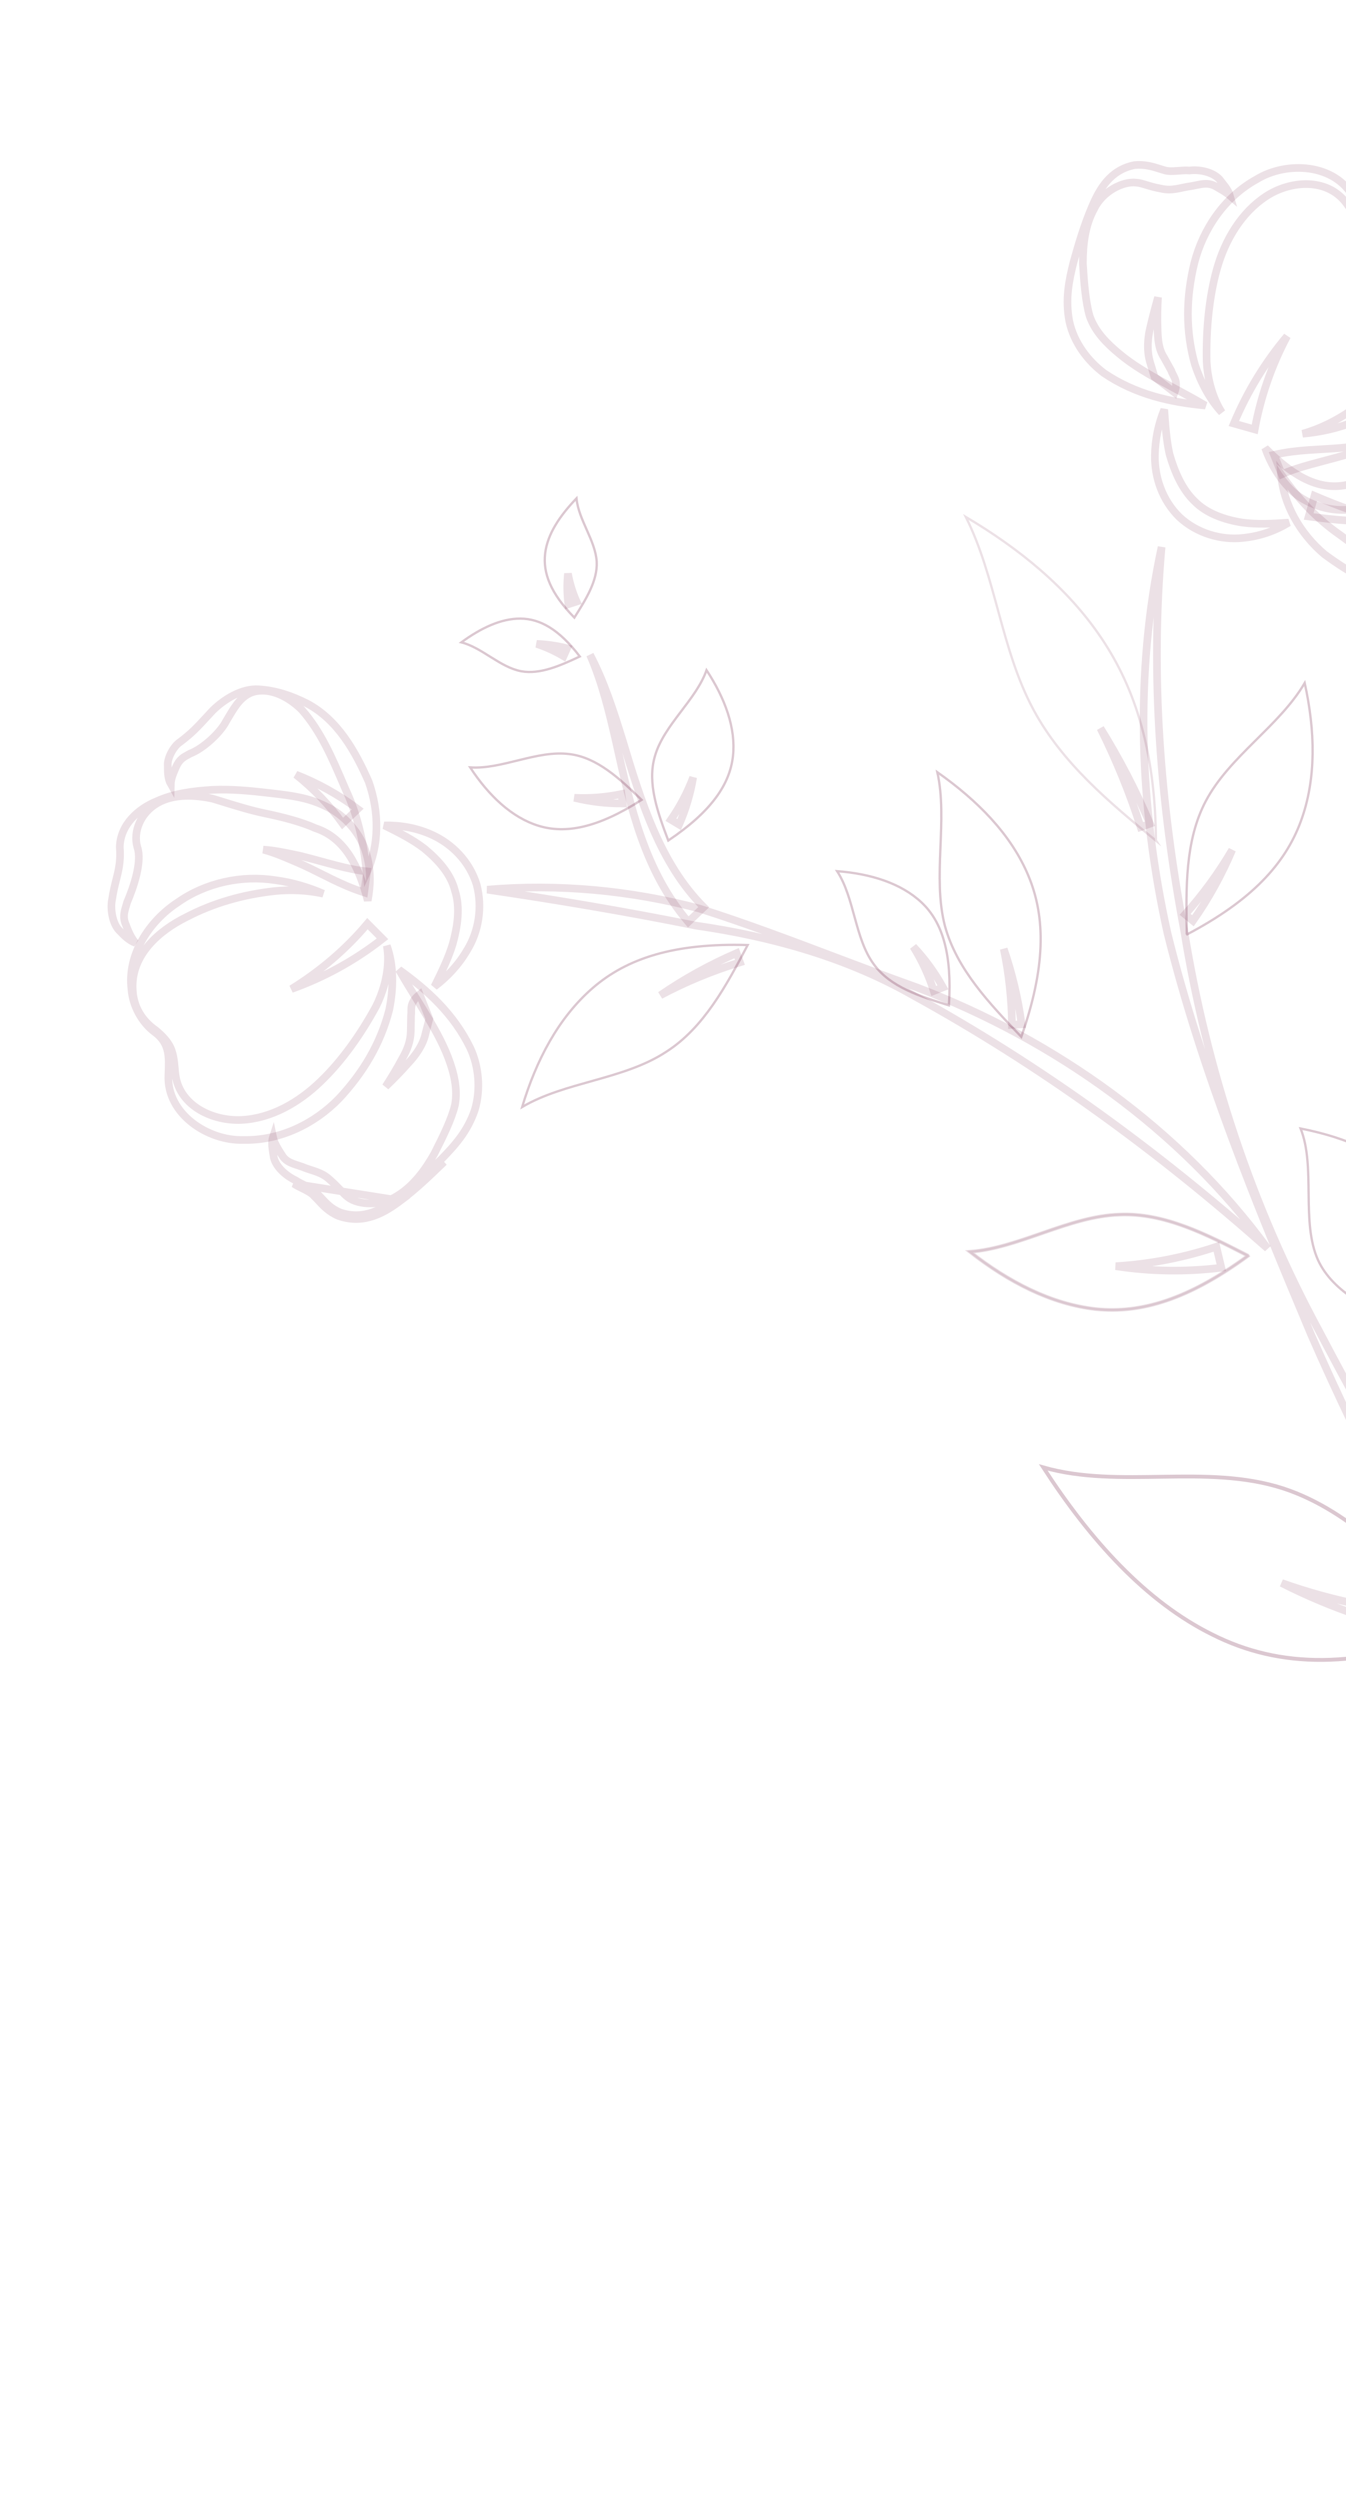 <svg width="375" height="696" viewBox="0 0 375 696" fill="none" xmlns="http://www.w3.org/2000/svg">
<path d="M55.687 309.004C52.238 306.957 49.556 303.758 48.921 299.45C48.822 298.811 48.755 298.068 48.688 297.323C48.648 296.88 48.608 296.436 48.562 296.013C48.428 294.81 48.228 293.589 47.811 292.398C47.01 290.106 45.115 288.264 43.387 286.832C39.472 284.088 37.133 280.217 36.963 275.366C36.483 265.785 44.392 259.055 51.866 255.354C59.442 251.396 67.656 249.052 76.542 248.077L76.542 248.077L76.552 248.076C80.948 247.633 85.57 247.813 90.07 248.801C85.866 246.99 81.429 245.664 76.739 245.046L76.726 245.045L76.713 245.042C67.38 243.581 57.304 245.73 49.479 251.26L49.464 251.271L49.449 251.281C41.556 256.467 35.415 265.769 36.626 275.403L36.629 275.432L36.631 275.461C36.949 279.938 39.501 284.676 43.12 287.342C45.273 288.927 46.301 290.729 46.73 292.813C47.094 294.587 47.019 296.57 46.94 298.675C46.93 298.928 46.92 299.183 46.911 299.439L46.911 299.443C46.704 304.774 49.406 309.304 53.464 312.505C57.534 315.714 62.88 317.506 67.722 317.362L67.751 317.362L67.779 317.362C78.004 317.61 87.687 312.826 94.429 305.861C101.14 298.694 106.006 290.588 108.433 281.169C109.671 275.167 109.732 268.699 107.763 263.281C107.991 264.532 108.09 265.814 108.082 267.096C108.051 271.74 106.619 276.509 104.727 280.232L104.72 280.245L104.712 280.259C100.592 287.81 95.379 295.295 89.255 301.151C83.262 306.924 75.628 311.36 67.35 311.789L67.346 311.789C63.377 311.982 59.124 311.045 55.687 309.004Z" stroke="#5C032C" stroke-opacity="0.12" stroke-width="2.132"/>
<path d="M111.581 334.259C107.292 337.477 101.609 341.011 94.388 338.551C91.69 337.444 90.034 335.651 88.729 334.238C88.311 333.785 87.929 333.372 87.56 333.032C86.847 332.136 85.526 331.485 84.197 330.83C83.381 330.428 82.562 330.024 81.877 329.561L111.581 334.259ZM111.581 334.259C115.827 331.085 119.479 327.565 123.23 323.951C123.391 323.796 123.552 323.64 123.713 323.485L111.581 334.259ZM85.446 330.261C86.458 330.775 87.6 331.409 88.34 332.301C88.775 332.707 89.192 333.159 89.626 333.628C90.903 335.008 92.323 336.544 94.763 337.553C101.417 339.805 106.684 336.6 110.941 333.406L110.943 333.405C115.135 330.272 118.743 326.794 122.506 323.169C122.658 323.022 122.81 322.875 122.962 322.728C126.766 318.837 130.211 315.019 132.257 309.071C134.018 303.324 133.395 296.831 130.992 291.714C126.37 282.233 119.061 275.623 111.164 269.963C112.758 272.779 114.439 275.494 116.099 278.174C116.715 279.169 117.327 280.158 117.932 281.146C120.62 285.542 123.129 289.897 124.854 294.39L124.855 294.393C126.522 298.785 127.545 303.183 126.773 307.541L126.767 307.571L126.76 307.601C125.797 311.665 123.391 316.445 121.204 320.79C121.142 320.913 121.081 321.035 121.02 321.156L121.009 321.178L120.997 321.199C118.478 325.691 115.189 330.166 110.681 332.923C108.452 334.383 105.738 335.017 103.271 335.037C100.836 335.058 98.45 334.481 96.939 333.298C96.302 332.83 95.621 332.119 94.899 331.366C94.865 331.331 94.832 331.295 94.797 331.26C94.004 330.432 93.088 329.482 91.95 328.487L91.935 328.474L91.921 328.46C90.743 327.35 89.541 326.744 88.265 326.267C87.73 326.068 87.195 325.895 86.631 325.713C86.508 325.673 86.383 325.633 86.257 325.592C85.573 325.37 84.854 325.128 84.125 324.82C83.71 324.67 83.319 324.542 82.934 324.416C82.796 324.371 82.659 324.326 82.522 324.281C82.007 324.109 81.489 323.929 81.007 323.71C80.022 323.263 79.138 322.634 78.516 321.513C77.93 320.623 77.183 319.484 76.653 318.311C76.405 317.764 76.183 317.163 76.055 316.541C75.888 317.055 75.814 317.591 75.8 318.147C75.773 319.17 75.941 320.173 76.118 321.23C76.177 321.581 76.237 321.937 76.291 322.303C76.663 323.74 77.589 325.046 78.749 326.147C79.918 327.256 81.264 328.097 82.329 328.596L82.405 328.631L82.474 328.678C83.093 329.096 83.819 329.454 84.616 329.847C84.885 329.98 85.162 330.117 85.446 330.261Z" stroke="#5C032C" stroke-opacity="0.12" stroke-width="2.132"/>
<path d="M87.92 230.586C96.099 233.253 100.08 241.375 102.453 250.736C103.269 246.413 103.379 241.987 102.019 237.516L102.015 237.502L102.011 237.489C100.512 232.042 95.947 226.829 90.815 224.507L90.796 224.498L90.778 224.489C85.887 222.045 81.025 221.478 75.883 220.878C75.593 220.844 75.303 220.81 75.012 220.776C69.6 220.138 64.344 219.648 59.197 219.886C53.839 220.22 48.438 220.872 43.558 223.116L43.538 223.125L43.518 223.133C38.804 225.072 33.527 229.385 33.373 235.822C33.611 238.876 33.291 241.025 32.799 243.178C32.66 243.785 32.511 244.38 32.359 244.99C31.966 246.559 31.549 248.224 31.223 250.422L31.218 250.452L31.212 250.481C30.959 251.705 30.972 253.343 31.302 254.945C31.633 256.554 32.257 257.996 33.112 258.923C34.578 260.478 36.023 261.891 37.748 262.5C37.316 262.014 36.949 261.479 36.632 260.936C35.988 259.834 35.509 258.626 35.122 257.581C34.137 255.452 34.624 253.851 35.108 252.262C35.207 251.939 35.305 251.616 35.391 251.289L35.411 251.214L35.441 251.143C36.255 249.225 37.339 246.407 38.023 243.526C38.718 240.599 38.95 237.807 38.26 235.833L38.249 235.802L38.24 235.769C37.053 231.534 39.156 226.242 43.918 223.548L43.92 223.547C48.507 220.966 54.214 221.303 59.139 222.322L59.186 222.332L59.233 222.346C60.157 222.627 61.072 222.909 61.982 223.19C66.028 224.438 69.942 225.645 73.863 226.457C78.721 227.462 83.84 228.759 87.92 230.586Z" stroke="#5C032C" stroke-opacity="0.12" stroke-width="2.132"/>
<path d="M46.74 213.267C46.727 215.08 46.797 216.904 47.593 218.294C47.609 217.654 47.733 217.033 47.896 216.462C48.141 215.604 48.51 214.753 48.818 214.041C48.882 213.892 48.944 213.75 49.002 213.614L49.006 213.604L49.011 213.594C49.501 212.503 50.006 211.778 50.694 211.197C51.245 210.73 51.898 210.379 52.599 210.002C52.708 209.943 52.817 209.884 52.928 209.824L52.989 209.791L53.054 209.766C54.724 209.123 56.792 207.733 58.688 206.025C60.583 204.317 62.199 202.388 63.034 200.745L63.052 200.711L63.072 200.677C63.261 200.365 63.45 200.046 63.641 199.723C64.53 198.224 65.464 196.648 66.572 195.374C67.957 193.78 69.706 192.539 72.151 192.336C76.561 191.903 81.061 194.602 84.054 197.587L84.078 197.611L84.1 197.637C89.339 203.57 92.528 211.009 95.694 218.393C95.92 218.921 96.147 219.448 96.373 219.975C99.603 226.903 101.323 234.44 102.143 242.96C105.701 235.304 105.698 225.981 102.689 217.568C98.998 209.224 94.128 200.43 85.571 195.874C81.173 193.663 76.922 192.209 72.106 191.909L72.106 191.909L72.099 191.909C67.328 191.581 62.451 194.704 59.343 197.721C58.55 198.556 57.862 199.304 57.222 199.999C55.052 202.359 53.441 204.11 50.169 206.576L50.142 206.596L50.113 206.615C49.268 207.17 48.358 208.271 47.68 209.577C46.999 210.89 46.653 212.219 46.736 213.167L46.74 213.217L46.74 213.267Z" stroke="#5C032C" stroke-opacity="0.12" stroke-width="2.132"/>
<path d="M126.106 262.855C124.917 266.771 122.999 270.693 121.04 274.655C124.615 271.957 127.776 268.601 130.178 264.462L130.185 264.451L130.191 264.441C133.323 259.328 134.48 252.639 132.8 246.289C130.809 239.796 125.934 234.976 120.441 232.452C116.154 230.481 111.599 229.713 107.062 229.79C111.105 231.777 114.974 233.735 118.207 236.23L118.22 236.24L118.233 236.251C122.198 239.514 125.633 243.372 126.764 248.016C128.258 252.595 127.501 257.886 126.112 262.833L126.109 262.844L126.106 262.855Z" stroke="#5C032C" stroke-opacity="0.12" stroke-width="2.132"/>
<path d="M106.565 261.365L102.373 257.148C96.459 264.209 89.248 270.346 81.195 275.341C90.185 272.142 98.817 267.444 106.565 261.365Z" stroke="#5C032C" stroke-opacity="0.12" stroke-width="2.132"/>
<path d="M92.392 244.727C95.172 246.08 98.08 247.381 101.464 248.474L102.254 242.601C99.601 242.348 96.681 241.699 93.717 240.938C92.258 240.564 90.807 240.168 89.361 239.773C87.432 239.246 85.513 238.723 83.601 238.257C83.167 238.168 82.731 238.076 82.293 237.984C79.334 237.362 76.311 236.726 73.327 236.534C73.349 236.539 73.37 236.545 73.392 236.551C76.334 237.336 79.216 238.57 81.908 239.723C82.298 239.89 82.684 240.056 83.065 240.218L83.065 240.218L83.072 240.22C85.311 241.189 87.435 242.254 89.548 243.314C90.495 243.789 91.44 244.263 92.392 244.727Z" stroke="#5C032C" stroke-opacity="0.12" stroke-width="2.132"/>
<path d="M95.446 229.266L99.667 225.23C94.273 221.211 88.443 217.987 82.446 215.653C87.454 219.637 91.847 224.228 95.446 229.266Z" stroke="#5C032C" stroke-opacity="0.12" stroke-width="2.132"/>
<path d="M111.943 294.926C110.568 297.515 109.03 300.023 107.442 302.505C109.586 300.433 111.702 298.308 113.718 296.003L113.732 295.987L113.747 295.972C115.708 293.902 117.886 290.94 118.545 287.755L118.55 287.729L118.557 287.704L119.617 283.621L119.514 283.363L116.914 276.854C115.438 278.025 114.921 279.055 114.717 279.857C114.589 280.359 114.568 280.831 114.569 281.305C114.569 281.375 114.57 281.45 114.571 281.53C114.576 281.881 114.581 282.319 114.519 282.701L114.445 287.067L114.445 287.067L114.444 287.074C114.375 289.954 113.49 292.257 111.943 294.926Z" stroke="#5C032C" stroke-opacity="0.12" stroke-width="2.132"/>
<path d="M332.915 101.527C334.544 106.439 337.048 111.217 340.418 114.827C340.183 114.46 339.958 114.084 339.745 113.703C337.476 109.654 336.362 104.792 336.174 100.577L336.174 100.565L336.174 100.552C335.997 91.991 336.805 82.746 339.074 74.745C341.354 66.707 345.882 59.154 352.726 54.657C356.035 52.483 360.184 51.173 364.191 51.249C368.214 51.326 372.155 52.806 374.877 56.281L374.877 56.281L374.881 56.287C375.325 56.861 375.725 57.431 376.124 57.998C377.028 59.286 377.918 60.554 379.268 61.798C381.028 63.419 383.698 64.008 385.832 64.45C390.566 64.935 394.574 67.045 397.02 71.092C402.094 79.151 398.661 88.91 394.067 95.777C389.481 103.069 383.451 109.056 376.384 114.306L376.367 114.319L376.351 114.33C372.344 117.075 367.77 119.397 362.901 120.756C367.983 120.298 373.062 119.175 377.999 117.123L378.008 117.119L378.018 117.115C386.852 113.65 394.477 106.88 398.635 98.123L398.638 98.117C402.777 89.528 403.606 78.359 397.871 70.782L397.849 70.753L397.83 70.724C395.347 66.945 390.696 64.158 386.412 63.602C383.709 63.373 381.901 62.313 380.496 60.696C379.333 59.357 378.444 57.623 377.519 55.817C377.381 55.548 377.242 55.277 377.101 55.005C374.546 50.274 369.951 47.715 364.872 46.98C359.775 46.242 354.29 47.364 350.154 49.892L350.132 49.905L350.111 49.917C341.15 54.837 335.169 63.8 332.752 73.198C330.408 82.807 330.26 92.117 332.915 101.527Z" stroke="#5C032C" stroke-opacity="0.12" stroke-width="2.132"/>
<path d="M341.808 53.788C342.095 53.993 342.389 54.217 342.671 54.461C342.551 54.037 342.372 53.625 342.151 53.219C341.682 52.356 341.085 51.611 340.464 50.835C340.209 50.516 339.949 50.191 339.692 49.852C337.531 47.666 333.847 47.174 331.414 47.462L331.302 47.475L331.19 47.465C330.391 47.39 329.463 47.46 328.441 47.538C328.244 47.553 328.043 47.568 327.839 47.582C326.71 47.662 325.371 47.734 324.339 47.378C323.915 47.262 323.473 47.122 323.008 46.974C321.167 46.389 318.961 45.688 316.055 45.965C309.231 47.349 306.282 52.72 304.18 57.673C302.089 62.598 300.539 67.769 299.116 72.896C297.792 78.138 296.744 83.269 297.904 89.429C299.189 95.427 303.09 100.525 307.628 103.915C316.347 109.819 326.07 111.99 335.822 112.897C333.067 111.265 330.282 109.766 327.533 108.287C326.46 107.709 325.393 107.135 324.335 106.557C319.841 104.1 315.534 101.584 311.896 98.543C308.358 95.617 305.174 92.43 303.616 88.104L303.605 88.074L303.596 88.043C302.422 84.049 301.992 78.401 301.702 73.412L301.701 73.382L301.7 73.353C301.689 68.108 302.279 62.705 304.888 58.034C306.059 55.623 308.064 53.726 310.191 52.489C312.291 51.268 314.647 50.611 316.594 50.855C317.423 50.897 318.375 51.187 319.333 51.479C319.39 51.496 319.446 51.513 319.503 51.53C320.593 51.861 321.845 52.235 323.347 52.488L323.384 52.495L323.42 52.503C325.023 52.889 326.368 52.819 327.699 52.6C328.257 52.508 328.801 52.393 329.374 52.27C329.5 52.244 329.627 52.217 329.756 52.19C330.453 52.043 331.189 51.896 331.97 51.802C332.354 51.733 332.745 51.653 333.133 51.573C333.872 51.421 334.599 51.272 335.24 51.209C336.331 51.102 337.412 51.2 338.568 51.817L338.584 51.826L338.601 51.835C338.778 51.938 338.966 52.046 339.162 52.158C339.995 52.634 340.966 53.189 341.808 53.788Z" stroke="#5C032C" stroke-opacity="0.12" stroke-width="2.132"/>
<path d="M415.869 105.618C418.981 108.61 419.839 114.409 417.034 119.088C414.391 123.636 409.329 126.261 404.467 127.831L404.435 127.841L404.402 127.849C402.698 128.283 400.997 128.679 399.308 129.072C395.981 129.847 392.702 130.611 389.551 131.628C384.801 133.161 379.693 134.692 375.154 135.01C366.728 136.778 359.327 131.672 352.477 124.739C353.909 128.844 356.192 132.84 359.555 136.249C363.503 140.249 370.075 142.431 375.821 141.895L375.842 141.893L375.862 141.892C381.62 141.574 386.379 139.424 391.33 137.175L391.345 137.168L391.36 137.162C396.34 135.08 401.125 132.726 405.489 130.057C409.93 127.139 414.221 123.916 417.472 119.463L417.483 119.447L417.496 119.432C420.642 115.441 423.012 108.99 420.034 103.302C418.335 100.707 417.526 98.682 416.871 96.587C416.666 95.929 416.479 95.282 416.288 94.616C415.862 93.137 415.411 91.568 414.666 89.604L414.65 89.562L414.638 89.519C414.308 88.364 413.489 86.955 412.377 85.726C411.262 84.492 409.958 83.554 408.734 83.201L408.734 83.201L408.728 83.199C406.673 82.593 404.686 82.058 402.86 82.403C403.488 82.604 404.087 82.883 404.642 83.188C405.773 83.809 406.816 84.597 407.65 85.255C409.485 86.581 409.856 88.143 410.227 89.704C410.313 90.067 410.4 90.43 410.504 90.789L410.529 90.874L410.539 90.962C410.778 92.98 411.224 95.963 412.072 98.806C412.934 101.696 414.151 104.227 415.799 105.556L415.836 105.585L415.869 105.618Z" stroke="#5C032C" stroke-opacity="0.12" stroke-width="2.132"/>
<path d="M417.606 127.096C417.33 126.804 417.04 126.546 416.728 126.331C416.89 126.72 417.011 127.117 417.105 127.505C417.316 128.367 417.418 129.291 417.505 130.077C417.524 130.251 417.543 130.417 417.561 130.575C417.707 131.807 417.623 132.702 417.286 133.555C417.047 134.16 416.673 134.736 416.289 135.329C416.187 135.487 416.084 135.645 415.982 135.806L415.945 135.865L415.9 135.919C414.738 137.315 413.661 139.562 412.875 142.007C412.092 144.443 411.64 146.945 411.649 148.793L411.649 148.793L411.649 148.806C411.648 149.055 411.647 149.307 411.646 149.561C411.641 151.403 411.635 153.36 411.281 155.139C410.868 157.215 409.963 159.17 407.977 160.592L407.959 160.604L407.941 160.616C404.236 163.05 399.149 163.113 394.983 161.872L394.969 161.868L394.955 161.863C387.646 159.458 381.401 154.862 375.217 150.31C374.539 149.811 373.862 149.313 373.184 148.818C366.984 144.493 361.682 138.92 356.915 132.054C357.513 140.279 362.159 148.554 368.987 154.312C376.303 159.676 384.807 164.889 394.741 164.514C399.671 164.227 404.146 163.393 408.287 161.247L408.299 161.24L408.311 161.234C412.594 159.15 415.292 154.073 416.405 149.841C416.633 148.858 416.825 147.971 417.005 147.142C417.72 143.857 418.236 141.48 419.93 137.588L419.948 137.546L419.969 137.506C420.429 136.656 420.668 135.262 420.607 133.776C420.546 132.287 420.194 130.95 419.701 130.2L419.682 130.17L419.664 130.139C419.037 129.03 418.408 127.944 417.606 127.096Z" stroke="#5C032C" stroke-opacity="0.12" stroke-width="2.132"/>
<path d="M325.819 126.394C324.963 122.547 324.66 118.321 324.368 114.012C322.749 117.97 321.815 122.312 321.751 126.833C321.666 132.842 323.806 139.283 328.585 143.953C333.503 148.532 340.269 150.396 346.158 149.772L346.158 149.772L346.17 149.77C350.952 149.317 355.261 147.791 359.035 145.496C354.538 145.831 350.15 146.031 346.124 145.486L346.112 145.485L346.101 145.483C341.099 144.694 336.117 142.941 332.797 139.536C329.373 136.256 327.256 131.391 325.835 126.458L325.826 126.426L325.819 126.394Z" stroke="#5C032C" stroke-opacity="0.12" stroke-width="2.132"/>
<path d="M343.75 117.912L349.564 119.549C351.176 110.686 354.198 101.835 358.593 93.594C352.541 100.774 347.504 108.962 343.75 117.912Z" stroke="#5C032C" stroke-opacity="0.12" stroke-width="2.132"/>
<path d="M357.1 132.04C359.523 130.955 362.304 130.088 365.178 129.289C366.499 128.922 367.83 128.571 369.162 128.22C371.209 127.681 373.258 127.141 375.281 126.538C375.709 126.392 376.141 126.245 376.575 126.098C379.271 125.184 382.062 124.238 384.653 122.981C382.143 123.612 379.508 123.958 377 124.286C376.288 124.379 375.586 124.471 374.901 124.568L374.883 124.57L374.865 124.572C372.61 124.814 370.376 124.941 368.157 125.068C366.956 125.136 365.759 125.204 364.566 125.29C361.488 125.512 358.342 125.855 354.937 126.626L357.1 132.04Z" stroke="#5C032C" stroke-opacity="0.12" stroke-width="2.132"/>
<path d="M366.22 138.037L364.601 143.79C372.014 144.776 379.605 145.503 386.936 144.934C379.717 143.492 372.826 140.848 366.22 138.037Z" stroke="#5C032C" stroke-opacity="0.12" stroke-width="2.132"/>
<path d="M320.393 100.758L321.657 104.944L321.803 105.058L327.217 109.271C327.78 107.755 327.713 106.695 327.507 105.921C327.369 105.4 327.154 104.956 326.924 104.514C326.9 104.467 326.875 104.419 326.848 104.368C326.678 104.045 326.462 103.638 326.343 103.234L324.316 99.565C322.775 97.195 322.571 94.46 322.5 91.337C322.385 88.522 322.473 85.652 322.625 82.781C321.839 85.56 321.089 88.382 320.432 91.279L320.429 91.29L320.427 91.301C319.74 94.058 319.468 97.653 320.393 100.756C320.393 100.757 320.393 100.758 320.393 100.758Z" stroke="#5C032C" stroke-opacity="0.12" stroke-width="2.132"/>
<path d="M323.623 152.302C316.02 187.547 317.443 224.748 325.29 259.913C334.89 298.521 349.965 335.145 365.262 371.521C395.583 440.898 436.336 504.53 477.694 567.57C461.536 535.413 443.691 504.282 425.649 473.289C423.153 469.002 420.653 464.717 418.154 460.432C400.807 430.698 383.469 400.978 367.483 370.523C348.639 335.733 336.146 297.781 329.892 258.948C323.268 223.848 320.461 188.21 323.623 152.302Z" stroke="#5C032C" stroke-opacity="0.12" stroke-width="2.132"/>
<path d="M194.862 252.947C175.67 247.866 155.51 245.986 135.74 247.679C155.362 250.573 174.548 253.808 193.812 257.681C214.878 260.711 235.794 266.491 254.512 277.178C290.241 296.835 322.495 320.415 353.142 347.557C328.859 314.383 293.788 289.494 255.461 274.899C247.722 272.15 240.124 269.278 232.545 266.414C220.113 261.715 207.732 257.035 194.862 252.947Z" stroke="#5C032C" stroke-opacity="0.12" stroke-width="2.132"/>
<path d="M322.148 234.124C309.137 223.461 295.852 212.378 287.925 197.574C278.853 180.721 277.548 160.765 269.078 143.916C283.818 152.643 297.383 163.542 306.891 177.707C316.399 191.872 321.849 209.304 322.056 233.984L322.148 234.124Z" stroke="#5C032C" stroke-opacity="0.12" stroke-width="0.64" stroke-miterlimit="10"/>
<path d="M317.794 230.252L320.389 229.321C316.459 220.086 311.835 211.191 306.579 202.73C311.023 211.628 314.779 220.847 317.794 230.252Z" stroke="#5C032C" stroke-opacity="0.12" stroke-width="2.132"/>
<path d="M330.648 260.157C330.409 247.306 330.126 234.084 335.905 223.082C342.483 210.555 356.409 202.205 363.494 190.145C366.421 203.431 366.796 216.794 362.402 228.686C358.009 240.579 348.663 250.722 330.508 260.249L330.648 260.157Z" stroke="#5C032C" stroke-opacity="0.12" stroke-width="0.64" stroke-miterlimit="10"/>
<path d="M330.648 260.157C330.409 247.306 330.126 234.084 335.905 223.082C342.483 210.555 356.409 202.205 363.494 190.145C366.421 203.431 366.796 216.794 362.402 228.686C358.009 240.579 348.663 250.722 330.508 260.249L330.648 260.157Z" stroke="#5C032C" stroke-opacity="0.12" stroke-width="0.64" stroke-miterlimit="10"/>
<path d="M330.184 254.558L332.36 256.349C336.709 250.176 340.368 243.529 343.292 236.613C339.503 243.075 335.073 249.108 330.184 254.558Z" stroke="#5C032C" stroke-opacity="0.12" stroke-width="2.132"/>
<path d="M347.548 349.517C336.083 343.642 324.294 337.579 311.858 338.145C297.753 338.608 283.963 347.469 270.226 348.491C280.932 356.866 292.812 363.068 305.328 364.45C317.983 365.741 331.138 361.7 347.64 349.657L347.548 349.517Z" stroke="#5C032C" stroke-opacity="0.12" stroke-width="1.066" stroke-miterlimit="10"/>
<path d="M347.548 349.517C336.083 343.642 324.294 337.579 311.858 338.145C297.753 338.608 283.963 347.469 270.226 348.491C280.932 356.866 292.812 363.068 305.328 364.45C317.983 365.741 331.138 361.7 347.64 349.657L347.548 349.517Z" stroke="#5C032C" stroke-opacity="0.12" stroke-width="0.64" stroke-miterlimit="10"/>
<path d="M340.269 352.932L338.876 347.092C329.933 350.079 320.477 351.937 310.858 352.51C320.441 353.98 330.389 354.151 340.269 352.932Z" stroke="#5C032C" stroke-opacity="0.12" stroke-width="2.132"/>
<path d="M208.306 263.098C202.339 274.423 196.044 286.164 185.609 292.821C173.728 300.627 157.442 301.122 145.474 308.186C149.364 295.223 155.566 283.343 165.131 275.056C174.696 266.77 187.899 262.498 208.306 263.098Z" stroke="#5C032C" stroke-opacity="0.12" stroke-width="0.64" stroke-miterlimit="10"/>
<path d="M208.306 263.098C202.339 274.423 196.044 286.164 185.609 292.821C173.728 300.627 157.442 301.122 145.474 308.186C149.364 295.223 155.566 283.343 165.131 275.056C174.696 266.77 187.899 262.498 208.306 263.098Z" stroke="#5C032C" stroke-opacity="0.12" stroke-width="0.64" stroke-miterlimit="10"/>
<path d="M206.145 267.916L205.222 265.343C197.753 268.589 190.622 272.516 183.973 277.091C191.064 273.312 198.493 270.262 206.145 267.916Z" stroke="#5C032C" stroke-opacity="0.12" stroke-width="2.132"/>
<path d="M407.385 453.689C392.278 437.399 376.664 420.641 357.548 414.391C335.931 407.381 312.085 414.644 290.649 408.517C303.734 428.737 319.252 445.958 337.886 455.128C356.379 464.389 377.992 464.998 407.385 453.689Z" stroke="#5C032C" stroke-opacity="0.12" stroke-width="1.066" stroke-miterlimit="10"/>
<path d="M407.385 453.689C392.278 437.399 376.664 420.641 357.548 414.391C335.931 407.381 312.085 414.644 290.649 408.517C303.734 428.737 319.252 445.958 337.886 455.128C356.379 464.389 377.992 464.998 407.385 453.689Z" stroke="#5C032C" stroke-opacity="0.12" stroke-width="1.066" stroke-miterlimit="10"/>
<path d="M401.694 455.574L402.331 449.578C387.081 448.94 371.771 445.922 357.059 440.71C370.964 447.776 386.036 452.908 401.694 455.574Z" stroke="#5C032C" stroke-opacity="0.12" stroke-width="2.132"/>
<path d="M394.26 430.752L400.353 430.086C394.578 383.568 399.236 335.051 415.348 290.403C409.269 305.281 404.476 320.725 400.863 336.419C393.892 367.228 391.525 399.103 394.26 430.752Z" stroke="#5C032C" stroke-opacity="0.12" stroke-width="2.132"/>
<path d="M284.538 288.656C275.601 279.318 266.572 269.841 263.266 257.805C259.692 244.143 264.158 228.401 261.139 214.974C272.313 222.842 281.713 232.275 286.553 243.904C291.392 255.534 291.3 269.403 284.538 288.656Z" stroke="#5C032C" stroke-opacity="0.12" stroke-width="0.64" stroke-miterlimit="10"/>
<path d="M284.538 288.656C275.601 279.318 266.572 269.841 263.266 257.805C259.692 244.143 264.158 228.401 261.139 214.974C272.313 222.842 281.713 232.275 286.553 243.904C291.392 255.534 291.3 269.403 284.538 288.656Z" stroke="#5C032C" stroke-opacity="0.12" stroke-width="0.64" stroke-miterlimit="10"/>
<path d="M281.944 285.322L284.623 285.166C283.669 278.01 281.98 270.949 279.647 264.167C281.099 271.142 281.847 278.245 281.944 285.322Z" stroke="#5C032C" stroke-opacity="0.12" stroke-width="2.132"/>
<path d="M264.368 279.893C256.313 277.381 248.027 274.821 243.431 268.435C238.144 261.302 238.08 249.937 233.213 242.529C242.485 243.24 251.003 245.848 256.766 251.267C262.528 256.687 265.299 265.473 264.368 279.893Z" stroke="#5C032C" stroke-opacity="0.12" stroke-width="0.64" stroke-miterlimit="10"/>
<path d="M264.368 279.893C256.313 277.381 248.027 274.821 243.431 268.435C238.144 261.302 238.08 249.937 233.213 242.529C242.485 243.24 251.003 245.848 256.766 251.267C262.528 256.687 265.299 265.473 264.368 279.893Z" stroke="#5C032C" stroke-opacity="0.12" stroke-width="0.64" stroke-miterlimit="10"/>
<path d="M262.721 274.875C260.414 270.722 257.628 266.905 254.454 263.555C256.894 267.467 258.801 271.639 260.152 275.893L262.721 274.875Z" stroke="#5C032C" stroke-opacity="0.12" stroke-width="2.132"/>
<path d="M186.183 234.007C183.221 226.147 180.214 217.917 182.49 210.417C185.007 201.759 193.913 194.907 196.844 186.576C201.988 194.404 205.086 202.774 204.199 210.562C203.312 218.349 198.252 225.877 186.183 234.007Z" stroke="#5C032C" stroke-opacity="0.12" stroke-width="0.64" stroke-miterlimit="10"/>
<path d="M186.183 234.007C183.221 226.147 180.214 217.917 182.49 210.417C185.007 201.759 193.913 194.907 196.844 186.576C201.988 194.404 205.086 202.774 204.199 210.562C203.312 218.349 198.252 225.877 186.183 234.007Z" stroke="#5C032C" stroke-opacity="0.12" stroke-width="0.64" stroke-miterlimit="10"/>
<path d="M186.926 228.203L189.207 229.573C191.059 225.333 192.378 220.9 193.116 216.425C191.524 220.651 189.415 224.617 186.926 228.203Z" stroke="#5C032C" stroke-opacity="0.12" stroke-width="2.132"/>
<path d="M178.748 222.682C172.71 216.843 166.349 210.816 158.562 209.929C149.616 208.803 139.792 214.258 130.982 213.642C136.126 221.47 142.579 227.636 150.079 229.913C157.578 232.189 166.496 230.532 178.748 222.682Z" stroke="#5C032C" stroke-opacity="0.12" stroke-width="0.64" stroke-miterlimit="10"/>
<path d="M178.748 222.682C172.71 216.843 166.349 210.816 158.562 209.929C149.616 208.803 139.792 214.258 130.982 213.642C136.126 221.47 142.579 227.636 150.079 229.913C157.578 232.189 166.496 230.532 178.748 222.682Z" stroke="#5C032C" stroke-opacity="0.12" stroke-width="0.64" stroke-miterlimit="10"/>
<path d="M173.484 223.693L173.134 221.063C168.848 221.954 164.444 222.312 160.018 222.101C164.372 223.174 168.912 223.71 173.484 223.693Z" stroke="#5C032C" stroke-opacity="0.12" stroke-width="2.132"/>
<path d="M161.529 182.764C156.178 185.28 150.455 187.839 145.22 186.877C139.289 185.77 134.27 180.263 128.527 178.833C133.935 174.88 139.566 172.18 144.993 172.217C150.42 172.253 155.735 175.164 161.529 182.764Z" stroke="#5C032C" stroke-opacity="0.12" stroke-width="0.64" stroke-miterlimit="10"/>
<path d="M161.529 182.764C156.178 185.28 150.455 187.839 145.22 186.877C139.289 185.77 134.27 180.263 128.527 178.833C133.935 174.88 139.566 172.18 144.993 172.217C150.42 172.253 155.735 175.164 161.529 182.764Z" stroke="#5C032C" stroke-opacity="0.12" stroke-width="0.64" stroke-miterlimit="10"/>
<path d="M157.007 182.676L157.982 180.494C155.166 179.778 152.329 179.364 149.521 179.259C152.189 180.141 154.703 181.308 157.007 182.676Z" stroke="#5C032C" stroke-opacity="0.12" stroke-width="2.132"/>
<path d="M160.019 171.948C163.254 166.821 166.489 161.693 166.246 156.45C165.915 150.464 161.175 144.773 160.612 138.738C155.987 143.578 152.52 148.658 151.881 154.081C151.242 159.504 153.338 165.131 160.019 171.948Z" stroke="#5C032C" stroke-opacity="0.12" stroke-width="0.64" stroke-miterlimit="10"/>
<path d="M160.019 171.948C163.254 166.821 166.489 161.693 166.246 156.45C165.915 150.464 161.175 144.773 160.612 138.738C155.987 143.578 152.52 148.658 151.881 154.081C151.242 159.504 153.338 165.131 160.019 171.948Z" stroke="#5C032C" stroke-opacity="0.12" stroke-width="0.64" stroke-miterlimit="10"/>
<path d="M160.635 167.476C159.542 165.026 158.724 162.409 158.238 159.678C157.943 162.459 157.97 165.333 158.351 168.213L160.635 167.476Z" stroke="#5C032C" stroke-opacity="0.12" stroke-width="2.132"/>
<path d="M393.013 369.674C382.374 365.057 371.46 360.021 367.208 350.808C362.408 340.153 366.638 324.966 362.349 314.175C375.46 316.768 386.653 321.62 392.767 330.011C398.881 338.402 399.775 350.422 393.105 369.814L393.013 369.674Z" stroke="#5C032C" stroke-opacity="0.12" stroke-width="0.64" stroke-miterlimit="10"/>
<path d="M393.013 369.674C382.374 365.057 371.46 360.021 367.208 350.808C362.408 340.153 366.638 324.966 362.349 314.175C375.46 316.768 386.653 321.62 392.767 330.011C398.881 338.402 399.775 350.422 393.105 369.814L393.013 369.674Z" stroke="#5C032C" stroke-opacity="0.12" stroke-width="0.64" stroke-miterlimit="10"/>
<path d="M390.619 366.083L393.313 365.724C391.861 359.467 389.549 353.504 386.451 348.04C388.72 353.861 390.116 359.967 390.619 366.083Z" stroke="#5C032C" stroke-opacity="0.12" stroke-width="2.132"/>
<path d="M171.834 207.456C175.599 224.441 179.586 242.434 191.754 256.667L196.055 252.555C183.966 240.489 178.573 223.143 173.479 206.172C170.95 198.014 168.369 189.835 164.373 182.272C167.789 190.12 169.766 198.384 171.68 206.758L171.681 206.765C171.732 206.995 171.783 207.225 171.834 207.456Z" stroke="#5C032C" stroke-opacity="0.12" stroke-width="2.132"/>
</svg>
